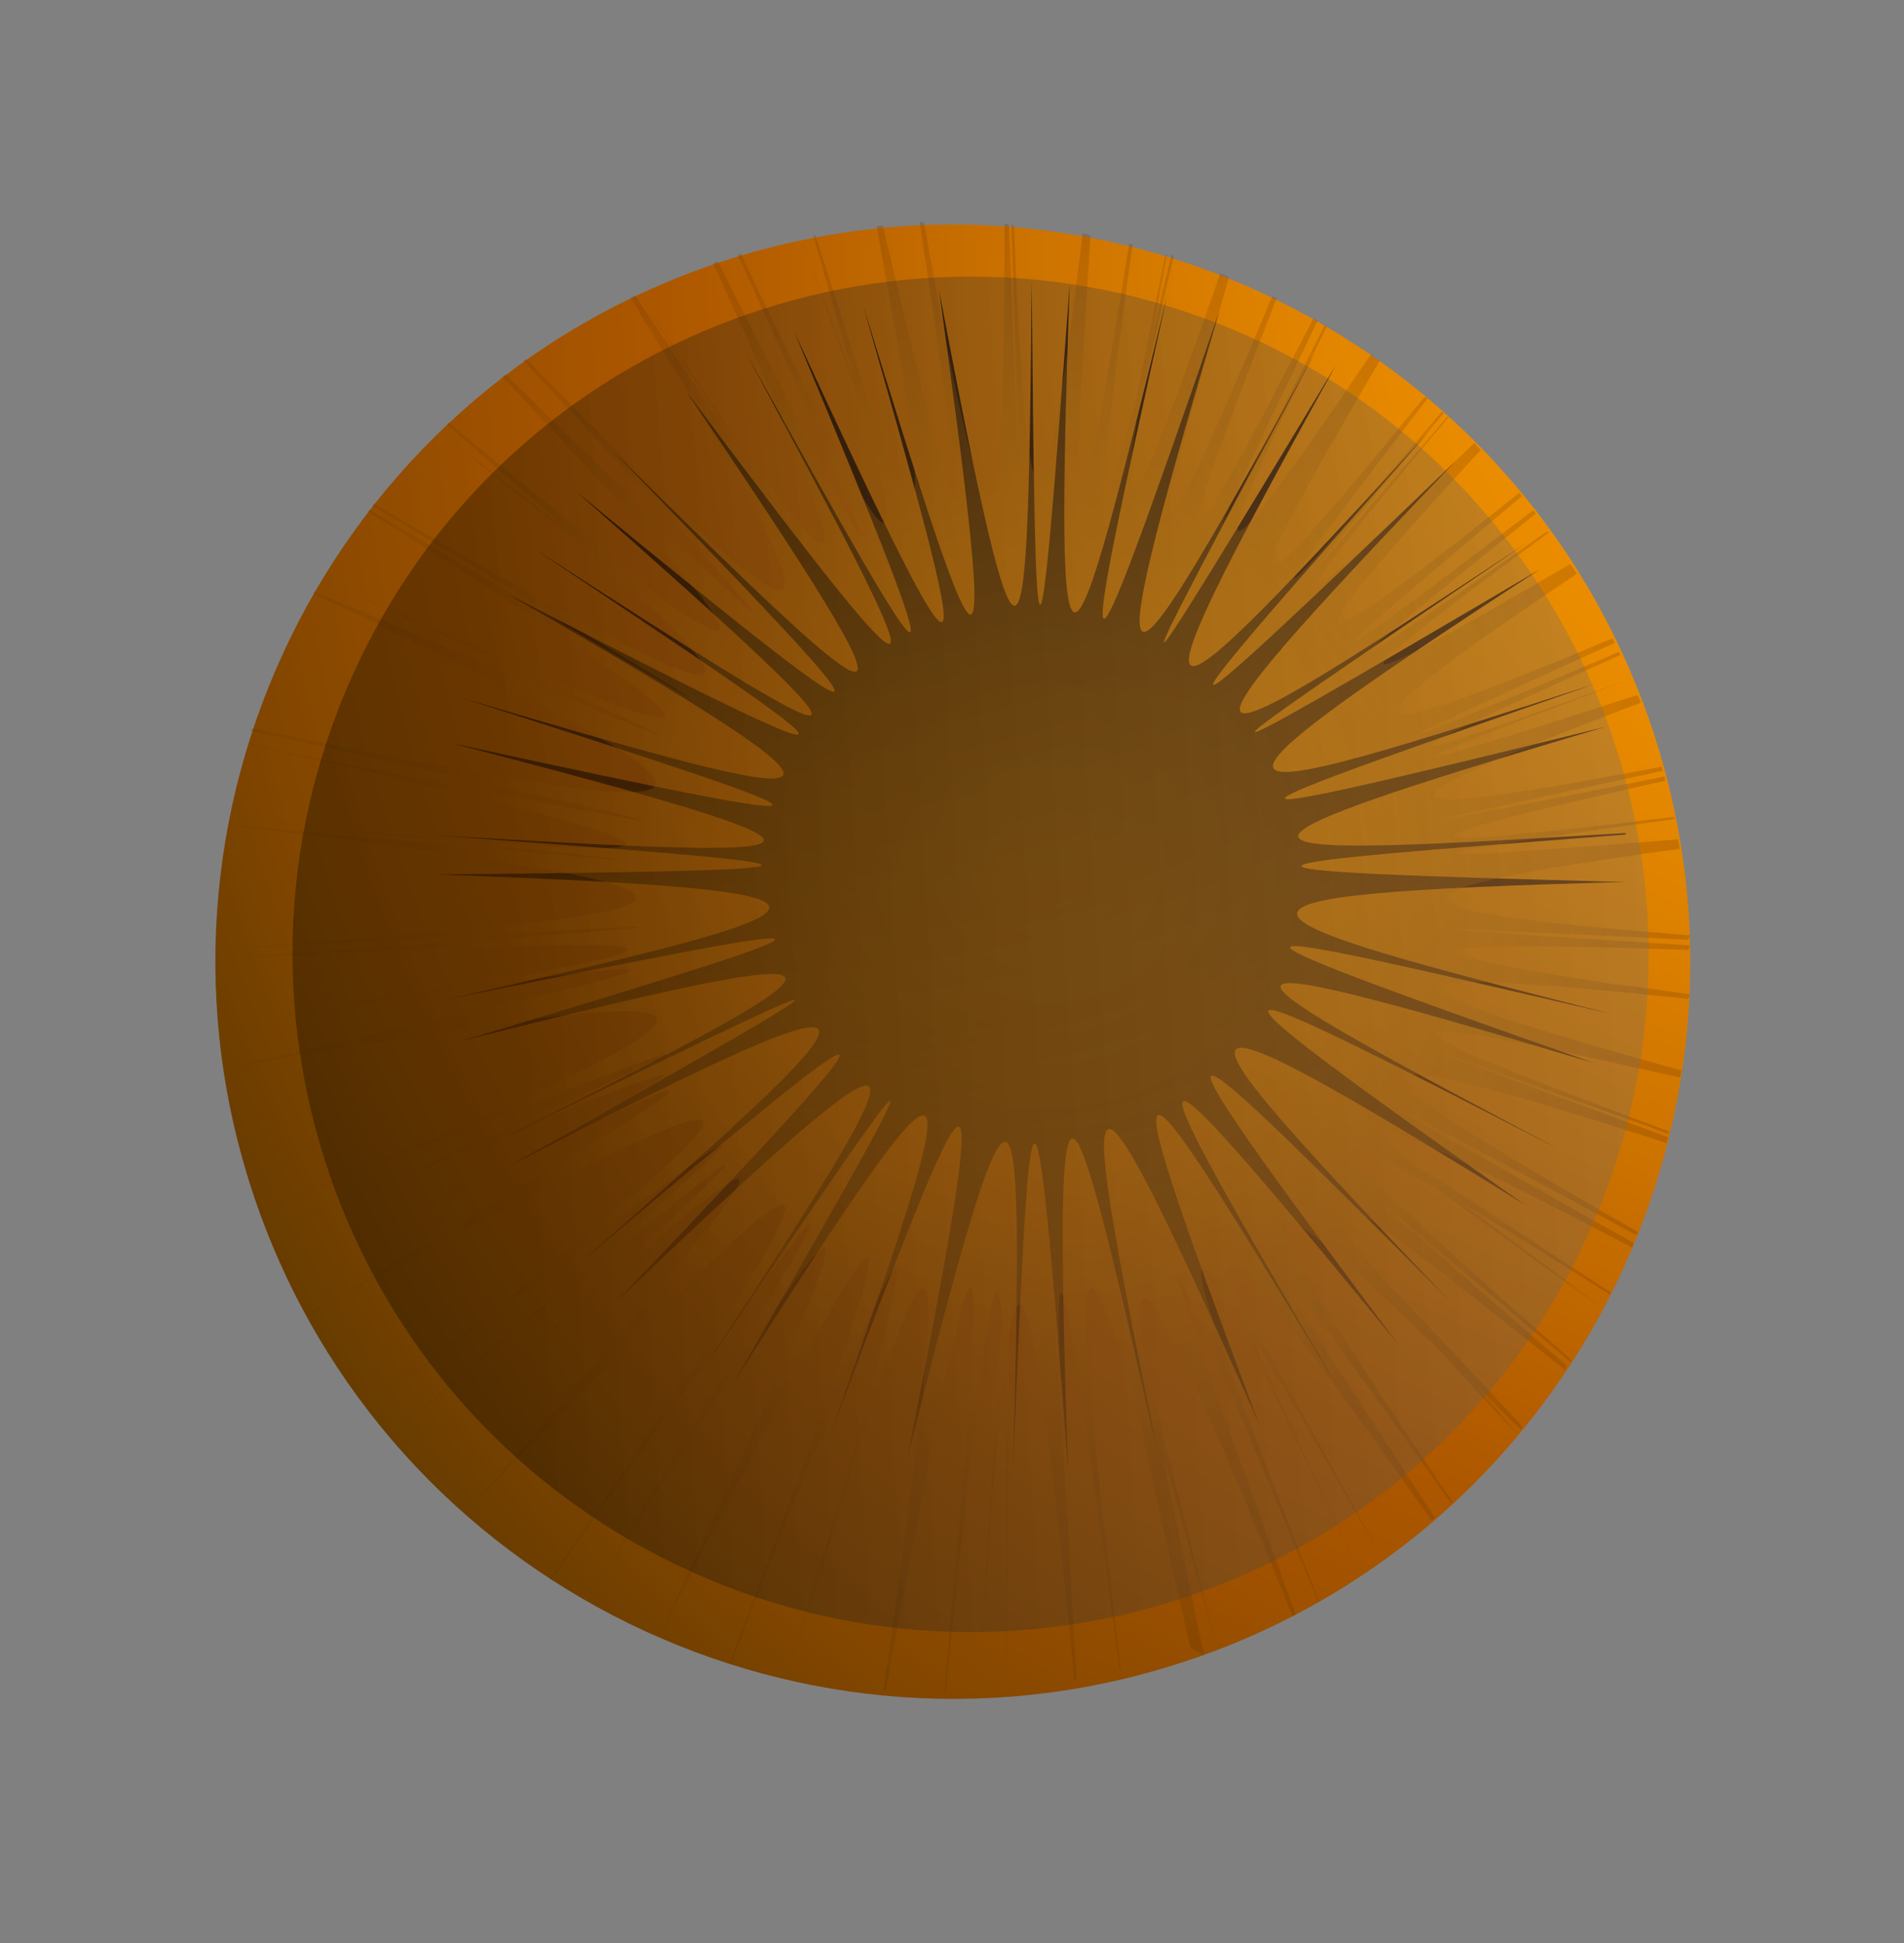 <svg width="50" height="51" viewBox="0 0 50 51" fill="none" xmlns="http://www.w3.org/2000/svg">
<rect x="0" y="0" width="50" height="51" fill="#808080" stroke="none"/>
<path style="mix-blend-mode:multiply" d="M31.323 43.542C21.218 47.007 10.188 41.627 6.712 31.527C3.237 21.428 8.614 10.411 18.72 6.946C28.826 3.48 39.856 8.861 43.331 18.96C46.806 29.06 41.429 40.077 31.323 43.542Z" fill="url(#paint0_radial_234_31)"/>
<path style="mix-blend-mode:screen" d="M42.702 21.905C32.103 22.718 30.608 22.836 42.68 23.151C30.542 23.472 31.973 23.99 42.317 26.615C31.899 24.194 30.424 23.891 41.881 27.909C30.321 24.448 31.734 25.289 40.988 30.191C31.662 25.395 30.197 24.699 40.068 31.639C29.712 25.217 30.722 26.44 38.069 34.148C30.561 26.613 29.4 25.532 36.705 35.271C29.037 25.896 29.825 27.369 35.134 36.417C29.676 27.414 28.788 26.036 33.066 37.384C28.077 26.175 28.284 27.701 30.431 38.276C28.056 27.784 27.632 26.311 28.047 38.568C27.139 26.396 27.04 27.944 26.602 38.638C26.873 27.949 26.815 26.378 23.832 38.261C26.212 26.126 25.65 27.407 21.773 37.746C25.424 27.391 25.753 26.026 19.163 36.471C25.286 25.857 24.5 27.024 18.388 36.059C24.354 26.971 25.034 25.733 16.157 34.195C24.673 25.272 23.621 26.078 15.16 33.207C23.477 25.927 24.356 24.959 13.4 30.591C24.022 24.607 22.818 25.194 13.033 29.963C22.762 25.075 23.881 24.358 12.069 27.337C23.776 23.826 22.543 24.039 11.743 26.23C22.461 23.811 23.669 23.391 11.443 22.954C23.507 22.837 22.194 22.724 11.42 21.923C22.188 22.558 23.514 22.543 11.835 19.501C23.654 22.066 22.457 21.632 12.101 18.311C22.542 21.399 23.783 21.618 13.32 15.585C23.955 21.053 22.874 20.299 13.989 14.376C22.956 20.163 24.108 20.812 15.146 12.914C24.439 20.536 23.6 19.572 16.096 11.84C23.79 19.41 24.752 20.22 18.041 10.301C25.184 19.849 24.635 18.628 19.599 9.282C24.755 18.572 25.443 19.679 20.86 8.716C25.878 19.573 25.624 18.359 22.666 8.018C25.842 18.306 26.302 19.495 24.66 7.618C26.886 19.344 26.998 18.032 27.092 7.377C27.194 18.037 27.22 19.333 28.092 7.443C27.668 19.462 28.08 18.325 30.647 7.774C28.295 18.37 28.088 19.581 32.011 8.202C28.595 19.732 29.338 18.681 34.538 9.25C29.444 18.753 28.865 19.896 35.069 9.607C29.182 20.208 30.095 19.418 37.509 11.348C30.239 19.568 29.468 20.51 38.227 12.103C29.843 20.844 31.017 20.246 40.047 14.28C31.073 20.365 29.984 21.093 40.433 14.947C30.237 21.58 31.56 21.3 41.889 17.949C31.613 21.518 30.354 21.985 42.174 19.075C30.596 22.502 32.079 22.511 42.683 21.865L42.702 21.905Z" fill="url(#paint1_radial_234_31)"/>
<path style="mix-blend-mode:screen" opacity="0.3" d="M31.62 43.452C31.174 41.311 30.797 39.525 30.518 38.104C30.916 39.469 31.402 41.228 31.967 43.313C31.102 39.866 30.496 37.437 30.101 35.974C29.501 32.161 30.496 33.973 33.945 42.413L34.024 42.376C29.609 30.221 30.04 31.037 34.612 42.028L34.642 42.039C31.68 34.533 30.691 31.701 32.337 34.178C32.848 35.319 34.014 37.754 35.731 41.312C34.36 38.44 33.354 36.294 32.818 34.946C33.592 36.183 34.749 38.185 36.3 40.924C34.321 37.271 33.052 35.03 32.459 34.024C31.774 31.994 33.27 33.79 37.593 39.908L37.683 39.842C31.189 29.869 31.724 30.492 38.115 39.47L38.136 39.412C32.608 31.241 31.881 29.691 37.939 35.58C38.502 36.213 39.143 36.906 39.86 37.661C39.451 37.15 39.049 36.708 38.677 36.276C39.06 36.679 39.501 37.102 39.942 37.526L39.974 37.438C38.454 35.799 37.258 34.541 36.368 33.625C33.431 30.154 34.634 30.754 41.101 35.966L41.144 35.85C32.975 28.768 33.533 29.234 41.244 35.754L41.265 35.696C35.501 30.639 33.931 29.048 37.658 31.157C38.652 31.879 40.117 32.938 42.085 34.343C40.582 33.205 39.358 32.3 38.423 31.599C39.429 32.194 40.696 32.983 42.281 33.986L42.302 33.927C39.684 32.22 37.955 31.066 37.037 30.503C35.355 29.036 37.056 29.718 42.863 32.745L42.905 32.628C34.151 27.709 34.773 28 42.979 32.424L43.01 32.336C34.966 27.74 34.474 27.001 43.757 30.001L43.81 29.855C35.16 26.656 35.832 26.899 43.813 29.757L43.834 29.699C35.914 26.764 35.298 26.277 44.115 28.283C44.136 28.225 44.157 28.166 44.149 28.098C35.928 25.813 35.362 25.278 44.335 26.218L44.377 26.102C43.623 25.994 42.968 25.888 42.361 25.833C36.55 24.916 36.703 24.675 44.338 24.933L44.38 24.816C35.663 24.265 36.223 24.27 44.335 24.668L44.377 24.551C36.222 23.907 35.595 23.449 44.111 22.278C44.103 22.209 44.076 22.1 44.068 22.031C36.008 22.675 36.591 22.523 43.964 21.499L43.985 21.44C36.596 22.327 35.97 22.232 43.734 20.492L43.707 20.383C35.593 21.997 36.107 21.853 43.662 20.235L43.635 20.126C36.086 21.548 35.472 21.326 43.089 18.444C43.08 18.375 43.033 18.324 42.995 18.245C35.668 20.605 36.166 20.324 42.82 17.818C36.168 20.226 35.577 20.308 42.551 17.193L42.513 17.114C35.147 20.219 35.566 19.974 42.402 16.875L42.346 16.756C35.377 19.675 34.692 19.559 41.407 15.063C41.369 14.984 41.303 14.894 41.236 14.804C34.617 18.674 34.963 18.173 40.678 13.975L40.62 13.954C34.86 18.003 34.332 18.274 40.327 13.485L40.261 13.395C33.881 18.243 34.225 17.84 39.965 13.024L39.899 12.934C34.045 17.609 33.453 17.692 38.887 11.809C38.839 11.758 38.762 11.697 38.724 11.618C33.227 16.95 33.456 16.407 38.044 10.943L38.015 10.932C33.39 16.317 33.006 16.738 37.919 10.832L37.861 10.81C32.638 16.935 32.876 16.46 37.497 10.448L37.41 10.416C32.584 16.354 32.038 16.585 36.236 9.463C36.148 9.431 36.081 9.341 35.994 9.309C31.514 15.934 31.571 15.229 34.844 8.563L34.786 8.542C31.415 15.205 31.087 15.746 34.603 8.41L34.486 8.367C30.591 15.93 30.616 15.312 33.527 7.822L33.41 7.78C30.295 15.196 29.872 15.636 32.274 7.269L32.041 7.185C29.921 13.312 29.336 14.287 29.875 10.887C30.096 9.911 30.396 8.535 30.825 6.712L30.767 6.69C30.548 7.568 30.351 8.387 30.195 9.09C30.321 8.376 30.479 7.576 30.64 6.677L30.61 6.667C30.287 8.199 30.047 9.498 29.837 10.444C28.651 14.996 28.791 13.331 29.742 6.418L29.655 6.387C28.3 14.869 28.02 15.46 28.639 6.184L28.434 6.11C27.33 15.177 26.986 14.393 26.622 5.915L26.564 5.894C26.827 14.467 26.847 15.233 26.495 5.902L26.378 5.86C26.392 15.761 25.929 15.033 24.267 5.854L24.15 5.811C25.563 15.131 25.506 15.836 23.185 5.924C23.126 5.902 23.047 5.94 23.018 5.929C24.286 12.821 24.371 14.502 23.21 11.871C22.866 10.724 22.285 8.864 21.41 6.172L21.352 6.151C21.784 7.693 22.155 8.949 22.443 9.977C22.046 8.975 21.578 7.717 21.055 6.241C21.751 8.241 22.329 9.836 22.742 10.976C24.06 15.906 22.949 14.052 19.454 6.651L19.374 6.688C23.634 16.082 23.86 16.824 18.849 6.861L18.73 6.916C23.269 16.906 22.432 16.207 16.755 7.719C22.409 16.364 22.978 17.164 16.676 7.756L16.556 7.811C22.809 17.993 21.779 17.554 13.824 9.428L13.745 9.465C21.576 17.843 22.118 18.535 13.284 9.826L13.194 9.892C19.066 16.11 20.291 17.741 17.416 15.743C16.329 14.822 14.473 13.291 11.769 11.092L11.748 11.15C12.977 12.222 14.053 13.173 14.986 13.972C14.003 13.22 12.866 12.347 11.517 11.33C13.164 12.62 14.521 13.705 15.599 14.557C21.005 19.418 18.791 18.418 9.809 13.219L9.788 13.277C20.467 19.718 21.309 20.221 9.688 13.373L9.666 13.431C20.88 20.494 19.611 20.167 8.433 15.195C19.657 20.315 20.763 20.815 8.248 15.524L8.227 15.582C21.086 21.658 19.805 21.82 6.615 19.121L6.594 19.18C19.856 22.136 20.88 22.408 6.467 19.53C20.509 22.702 19.133 22.765 5.995 21.47C19.199 22.855 20.512 22.967 5.932 21.645C20.951 23.489 19.742 23.909 5.603 24.924C19.893 24.129 21.034 24.08 5.577 25.178C20.791 24.388 19.396 24.773 5.651 26.888C19.462 24.863 20.841 24.703 5.789 28.059C21.445 25.317 20.393 26.124 6.734 31.832C20.505 26.362 21.634 25.98 6.944 32.436C21.449 26.308 20.193 27.041 7.408 33.528C20.201 27.11 21.531 26.536 7.95 34.582C22.113 26.846 21.303 27.806 9.596 37.058C21.486 27.938 22.495 27.248 10.168 37.76C22.427 27.619 21.41 28.604 10.683 38.343C21.447 28.683 22.618 27.821 12.179 39.775C23.279 28.093 22.798 29.238 14.444 41.453L14.474 41.464C22.961 29.429 23.731 28.488 15.392 42.028C23.673 28.829 22.916 30.007 15.421 42.038C22.954 30.086 23.827 28.951 17.304 42.951C24.424 29.035 24.209 30.178 19.172 43.627L19.201 43.638C23.708 32.108 24.73 29.74 22.199 38.918C21.75 40.339 21.236 42.033 20.655 44C21.041 42.754 21.384 41.624 21.724 40.593C21.453 41.616 21.099 42.775 20.743 44.032C21.453 41.616 22.033 39.649 22.495 38.101C24.815 31.057 24.928 32.385 23.2 44.361L23.258 44.382C25.958 29.723 26.029 30.804 24.799 44.412L24.829 44.423C25.737 35.713 26.161 32.172 26.322 34.737C26.194 35.911 26.011 39.243 25.733 44.387C25.963 40.38 26.183 37.491 26.382 35.847C26.427 37.546 26.435 40.353 26.412 44.336C26.494 39.55 26.492 36.547 26.469 35.153C26.886 32.632 27.339 35.303 28.215 44.099L28.274 44.12C27.431 30.125 27.682 31.073 29.401 43.835L29.43 43.846C28.26 33.855 28.085 31.054 29.789 36.653C30.123 38.192 30.607 40.413 31.262 43.256L31.62 43.452Z" fill="url(#paint2_radial_234_31)"/>
<path style="mix-blend-mode:color-dodge" opacity="0.3" d="M33.221 9.031C42.08 13.295 45.787 23.941 41.526 32.788C37.264 41.636 26.612 45.333 17.754 41.069C8.895 36.805 5.188 26.159 9.45 17.311C13.711 8.463 24.363 4.767 33.221 9.031Z" fill="url(#paint3_linear_234_31)"/>
<defs>
<radialGradient id="paint0_radial_234_31" cx="0" cy="0" r="1" gradientUnits="userSpaceOnUse" gradientTransform="translate(52.421 6.464) rotate(70.969) scale(65.753 65.768)">
<stop stop-color="#FF9D00"/>
<stop offset="0.1" stop-color="#F99800"/>
<stop offset="0.24" stop-color="#E88A00"/>
<stop offset="0.39" stop-color="#CD7300"/>
<stop offset="0.54" stop-color="#AD5700"/>
<stop offset="0.6" stop-color="#A15200"/>
<stop offset="0.72" stop-color="#824600"/>
<stop offset="0.86" stop-color="#513300"/>
<stop offset="1" stop-color="#1E1F00"/>
</radialGradient>
<radialGradient id="paint1_radial_234_31" cx="0" cy="0" r="1" gradientUnits="userSpaceOnUse" gradientTransform="translate(19.45 -8.561) rotate(0.17) scale(53.153 53.107)">
<stop/>
<stop offset="0.04" stop-color="#060300"/>
<stop offset="0.5" stop-color="#4B2500"/>
<stop offset="0.83" stop-color="#763B00"/>
<stop offset="1" stop-color="#874400"/>
</radialGradient>
<radialGradient id="paint2_radial_234_31" cx="0" cy="0" r="1" gradientUnits="userSpaceOnUse" gradientTransform="translate(27.534 22.558) rotate(74.61) scale(29.911 29.922)">
<stop stop-color="#FFA600"/>
<stop offset="0.08" stop-color="#F9A100"/>
<stop offset="0.19" stop-color="#E89300"/>
<stop offset="0.31" stop-color="#CD7D00"/>
<stop offset="0.44" stop-color="#A85F00"/>
<stop offset="0.54" stop-color="#874400"/>
<stop offset="0.64" stop-color="#763E00"/>
<stop offset="0.82" stop-color="#4B2F00"/>
<stop offset="1" stop-color="#1E1F00"/>
</radialGradient>
<linearGradient id="paint3_linear_234_31" x1="13.348" y1="25.812" x2="81.046" y2="21.443" gradientUnits="userSpaceOnUse">
<stop/>
<stop offset="1" stop-color="white"/>
</linearGradient>
</defs>
</svg>
